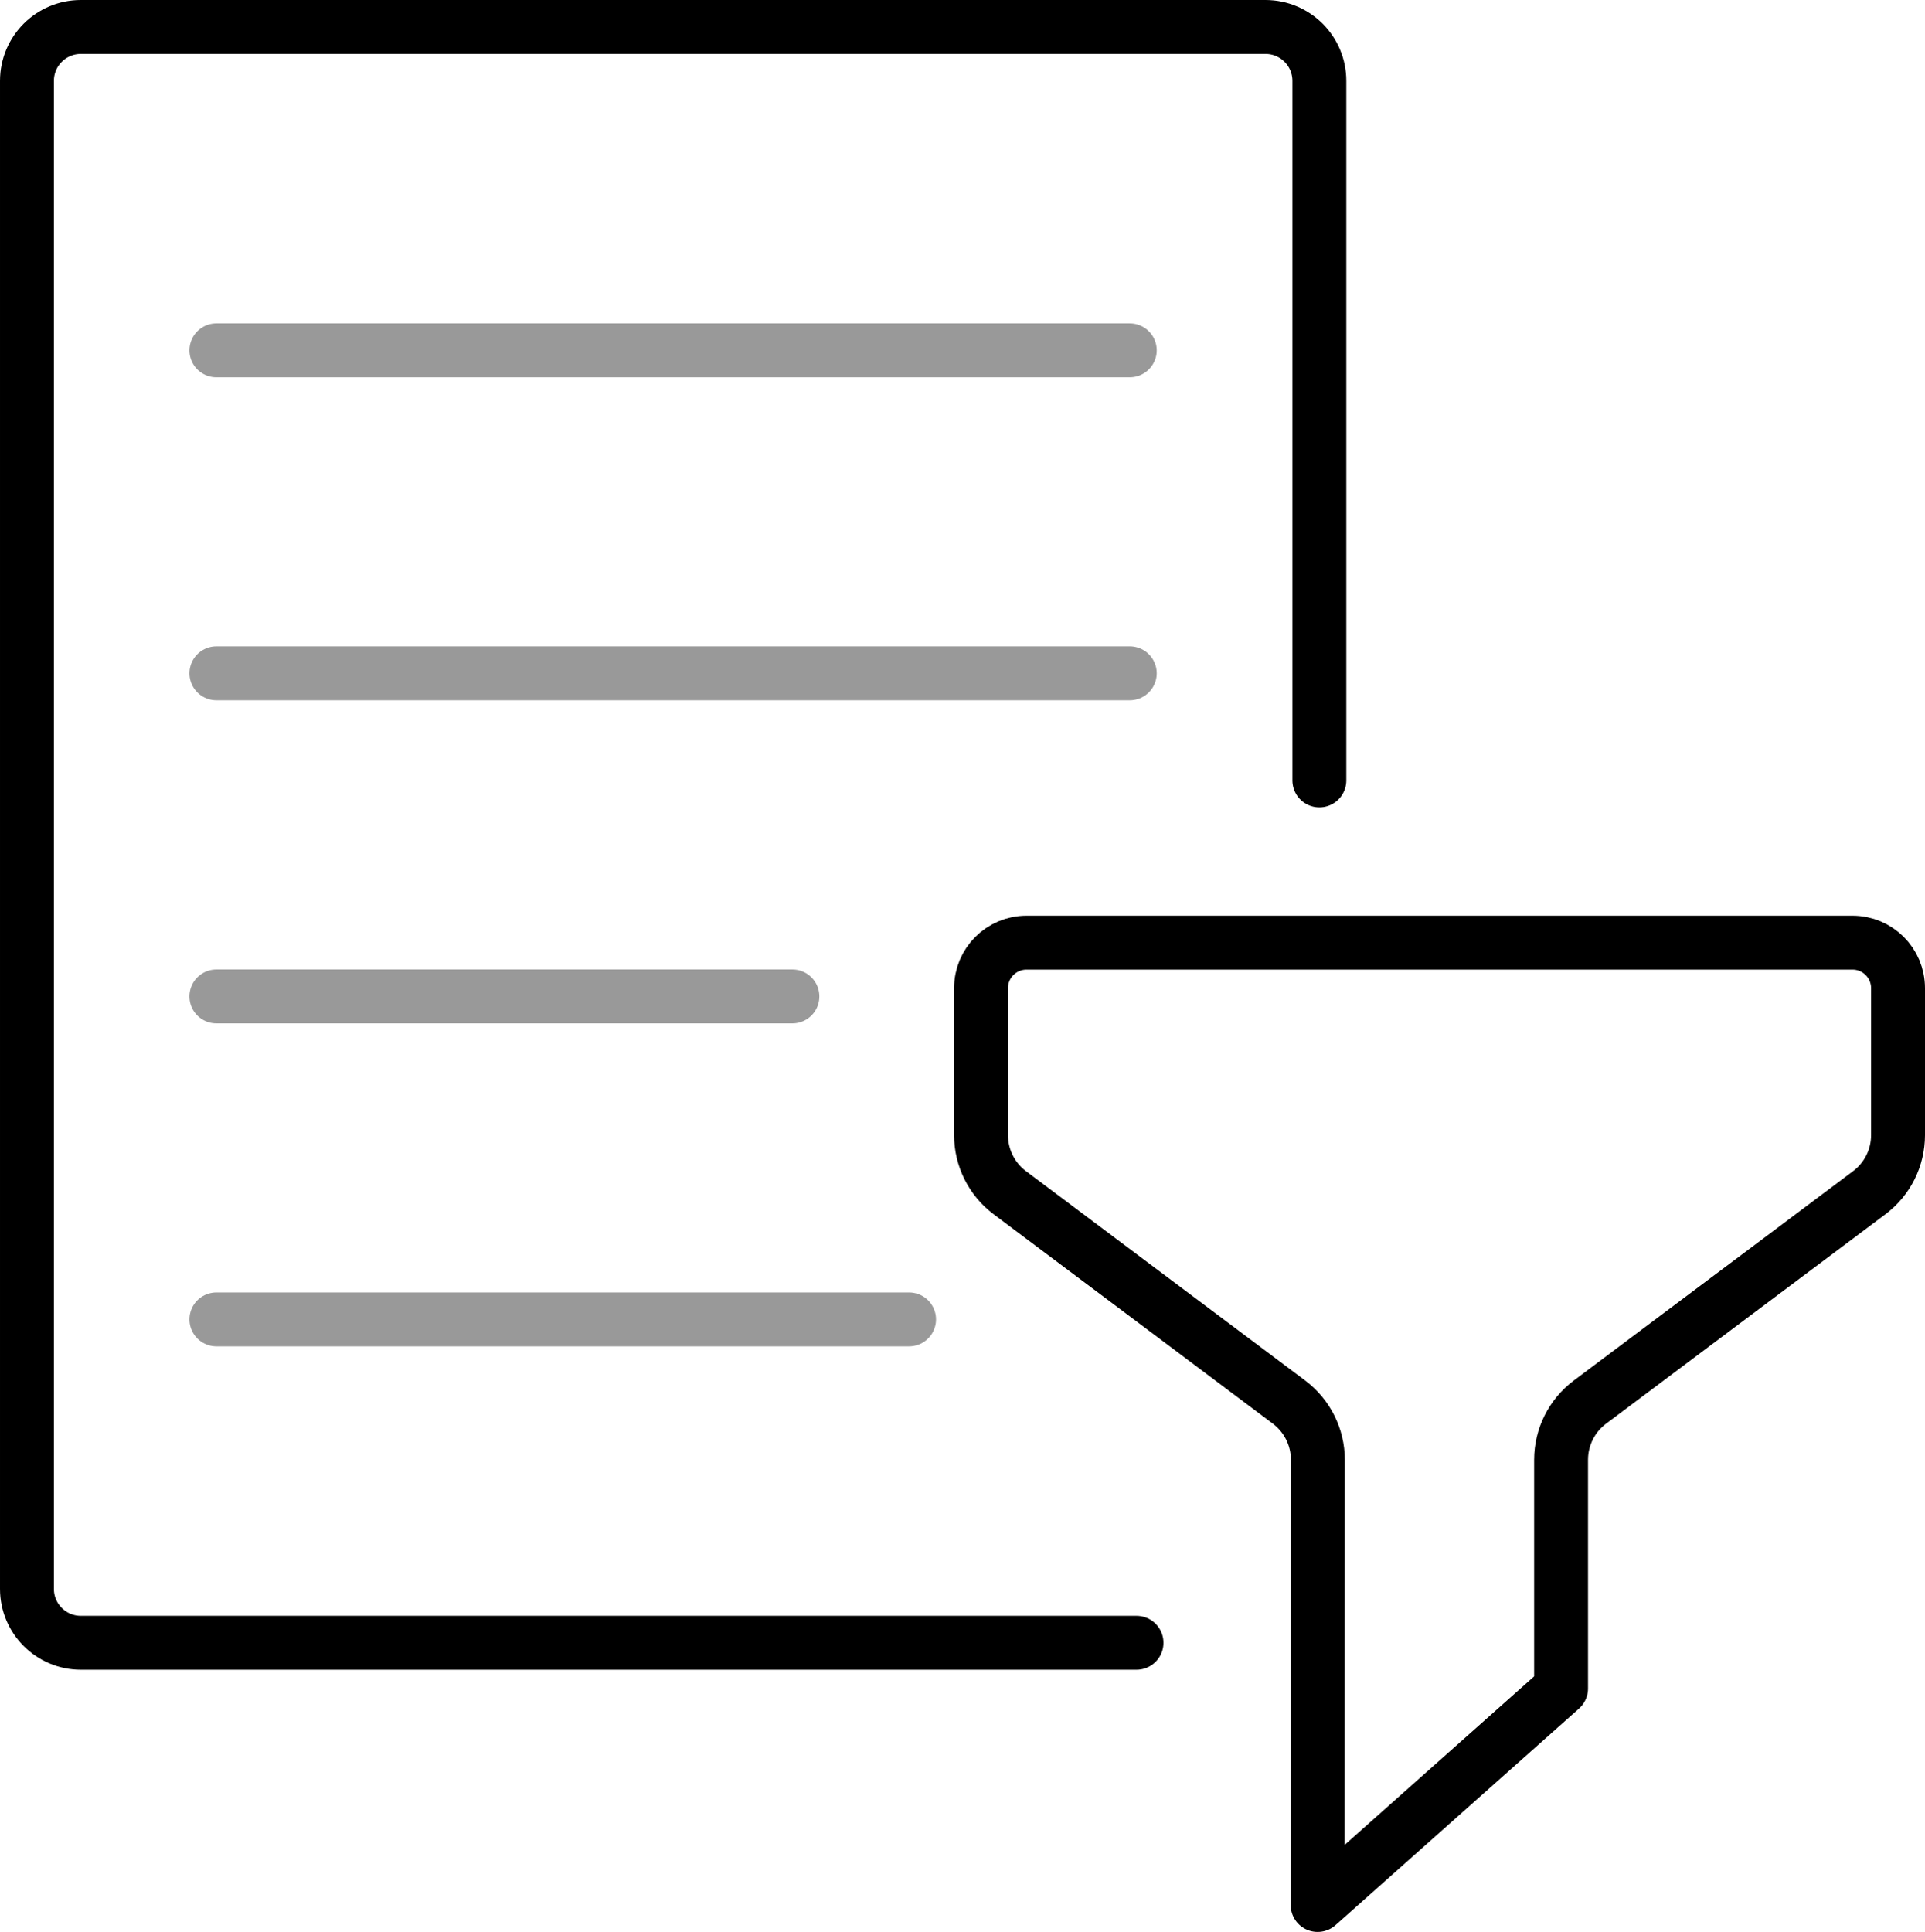 <?xml version="1.0" encoding="UTF-8"?>
<svg id="Layer_2" data-name="Layer 2" xmlns="http://www.w3.org/2000/svg" viewBox="0 0 142.87 143.38">
  <defs>
    <style>
      .cls-1 {
        opacity: .4;
      }

      .cls-1, .cls-2 {
        fill: none;
        stroke: #000;
        stroke-linecap: round;
        stroke-linejoin: round;
        stroke-width: 4px;
      }
    </style>
  </defs>
  <g id="Warstwa_1" data-name="Warstwa 1">
    <g>
      <path class="cls-2" d="M97.92,57.92V6c0-2.21-1.79-4-4-4H6c-2.21,0-4,1.79-4,4v111.92c0,2.21,1.79,4,4,4h78.35"/>
      <path class="cls-2" d="M97.79,141.38l.02-33.03c0-1.69-.79-3.27-2.14-4.29l-20.72-15.54c-1.35-1.01-2.14-2.6-2.14-4.28v-10.9c0-1.87,1.51-3.38,3.38-3.38h61.3c1.87,0,3.38,1.51,3.38,3.38v10.9c0,1.69-.79,3.27-2.14,4.28l-20.73,15.54c-1.35,1.01-2.14,2.6-2.14,4.28v16.97l-18.07,16.07Z"/>
      <line class="cls-1" x1="16.06" y1="26" x2="83.85" y2="26"/>
      <line class="cls-1" x1="16.06" y1="97.92" x2="67.47" y2="97.92"/>
      <line class="cls-1" x1="16.06" y1="49.97" x2="83.85" y2="49.97"/>
      <line class="cls-1" x1="16.06" y1="73.95" x2="58.81" y2="73.95"/>
    </g>
  </g>
</svg>